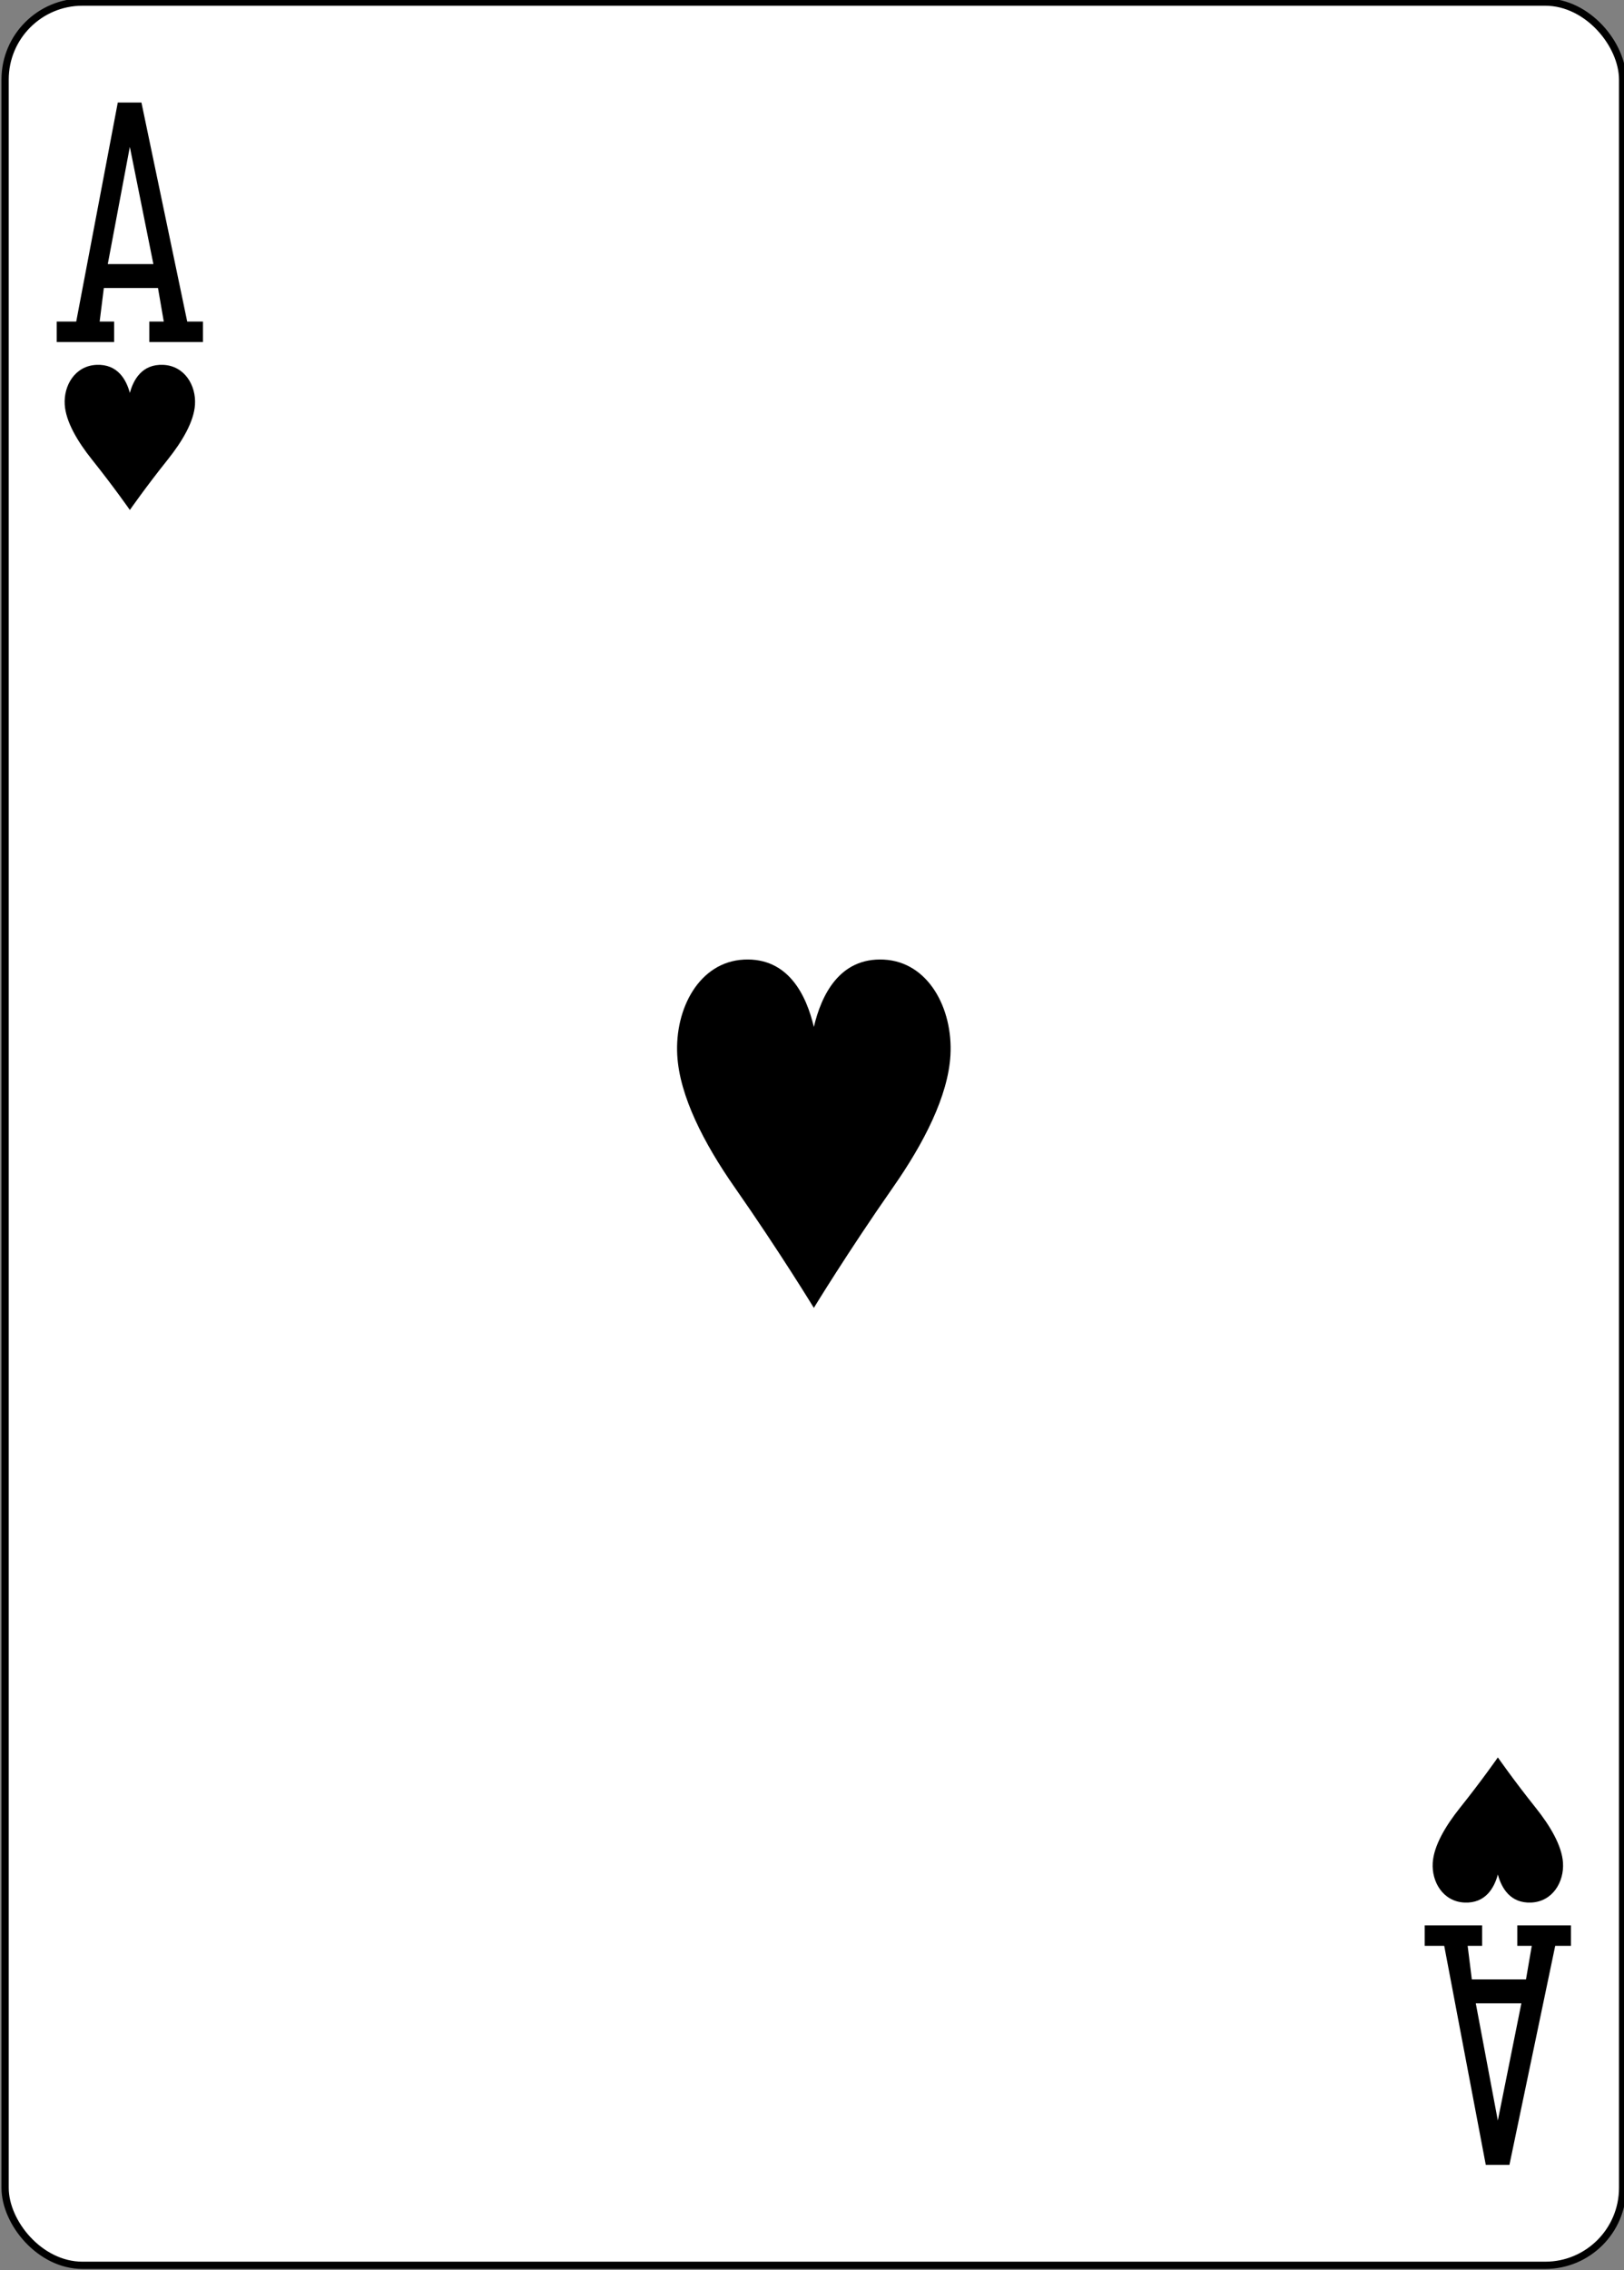 <?xml version="1.0" encoding="UTF-8" standalone="no"?>
<!-- Created with Inkscape (http://www.inkscape.org/) -->

<svg
   xmlns:dc="http://purl.org/dc/elements/1.1/"
   xmlns:cc="http://creativecommons.org/ns#"
   xmlns:rdf="http://www.w3.org/1999/02/22-rdf-syntax-ns#"
   xmlns:svg="http://www.w3.org/2000/svg"
   xmlns="http://www.w3.org/2000/svg"
   xmlns:sodipodi="http://sodipodi.sourceforge.net/DTD/sodipodi-0.dtd"
   xmlns:inkscape="http://www.inkscape.org/namespaces/inkscape"
   width="63mm"
   height="88mm"
   viewBox="0 0 223.228 311.811"
   id="svg13869"
   version="1.1"
   inkscape:version="0.91 r"
   sodipodi:docname="copas_as.svg">
  <rect x="0" y="0" width="223.228" height="311.811" fill="#808080" stroke="none"/>
  <defs
     id="defs13871" />
  <sodipodi:namedview
     id="base"
     pagecolor="#ffffff"
     bordercolor="#666666"
     borderopacity="1.0"
     inkscape:pageopacity="0.0"
     inkscape:pageshadow="2"
     inkscape:zoom="0.35"
     inkscape:cx="-366.24297"
     inkscape:cy="181.61978"
     inkscape:document-units="px"
     inkscape:current-layer="layer1"
     showgrid="false"
     fit-margin-top="0"
     fit-margin-left="0"
     fit-margin-right="0"
     fit-margin-bottom="0"
     inkscape:window-width="2560"
     inkscape:window-height="1024"
     inkscape:window-x="0"
     inkscape:window-y="0"
     inkscape:window-maximized="1" />
  <g
     inkscape:label="Layer 1"
     inkscape:groupmode="layer"
     id="layer1"
     transform="translate(-319.814,-402.171)">
    <g
       transform="matrix(0.996,0,0,0.997,-117.113,1463.266)"
       id="g11425-5"
       style="display:inline">
      <g
         style="display:inline;opacity:1"
         inkscape:label="5D"
         id="g9664-0"
         transform="translate(178.953,-1434.276)">
        <rect
           ry="10.664"
           rx="10.678"
           style="display:inline;fill:#ffffff;fill-opacity:1;stroke:#000000;stroke-width:1.001;stroke-miterlimit:4;stroke-dasharray:none;stroke-opacity:1"
           id="rect9666-2"
           width="223.228"
           height="311.811"
           x="260.433"
           y="370.276" />
      </g>
      <g
         transform="translate(439.386,-1064)"
         style="display:inline;opacity:1"
         id="g9684-3" />
      <g
         style="display:inline;opacity:1"
         id="g9690-5"
         transform="translate(465.977,-1083.906)" />
      <path
         sodipodi:nodetypes="cccscsccc"
         transform="translate(552,-853.906)"
         inkscape:connector-curvature="0"
         style="display:inline;opacity:1;fill:#000000"
         d="m -95.397,-140.121 c 0,0 -2.225,-3.19 -5.226,-6.94 -2.008,-2.51 -3.613,-5.227 -3.762,-7.568 -0.171,-2.674 1.449,-5.356 4.382,-5.486 2.931,-0.13 4.121,2.062 4.606,3.869 0.484,-1.807 1.674,-3.999 4.606,-3.869 2.933,0.13 4.553,2.813 4.382,5.486 -0.149,2.341 -1.754,5.058 -3.762,7.568 -3.001,3.75 -5.226,6.94 -5.226,6.94 z"
         id="path9698-0" />
      <path
         sodipodi:nodetypes="cccscsccc"
         transform="translate(552,-853.906)"
         inkscape:connector-curvature="0"
         style="display:inline;opacity:1;fill:#000000"
         d="m 93.398,31.743 c 0,0 -2.225,3.19 -5.226,6.94 -2.008,2.51 -3.613,5.227 -3.762,7.568 -0.171,2.674 1.449,5.356 4.382,5.486 2.931,0.13 4.121,-2.062 4.606,-3.869 0.484,1.807 1.674,3.999 4.606,3.869 2.933,-0.13 4.553,-2.813 4.382,-5.486 -0.149,-2.341 -1.754,-5.058 -3.762,-7.568 -3.001,-3.75 -5.226,-6.94 -5.226,-6.94 z"
         id="path9700-3" />
      <path
         sodipodi:nodetypes="cccscsccc"
         transform="translate(552,-853.906)"
         inkscape:connector-curvature="0"
         style="display:inline;opacity:1;fill:#000000"
         d="m -1,-30.189 c 0,0 -4.666,-7.655 -10.961,-16.656 -4.211,-6.023 -7.578,-12.545 -7.891,-18.163 -0.359,-6.417 3.039,-12.855 9.191,-13.167 6.149,-0.312 8.644,4.948 9.66,9.285 1.016,-4.337 3.512,-9.596 9.66,-9.285 6.152,0.312 9.55,6.75 9.191,13.167 -0.313,5.618 -3.68,12.14 -7.891,18.163 -6.295,9.001 -10.961,16.656 -10.961,16.656 z"
         id="path9714-6" />
      <path
         d="m 446.51,-1017.162 0,-2.822 2.692,0 5.735,-30.178 3.264,0 6.318,30.178 2.174,0 0,2.822 -7.408,0 0,-2.822 1.999,0 -0.798,-4.625 -7.474,0 -0.577,4.625 1.999,0 0,2.822 -7.925,0 z m 13.339,-10.741 -3.249,-16.152 -3.043,16.152 6.292,0 z m 0,0"
         id="path41-87-8-3"
         inkscape:connector-curvature="0"
         style="opacity:1;fill:#000000;fill-opacity:1;stroke-width:1;stroke-miterlimit:4;stroke-dasharray:none" />
      <path
         d="m 635.304,-799.027 0,2.822 2.692,0 5.735,30.178 3.264,0 6.318,-30.178 2.174,0 0,-2.822 -7.408,0 0,2.822 1.999,0 -0.798,4.625 -7.474,0 -0.577,-4.625 1.999,0 0,-2.822 -7.925,0 z m 13.339,10.741 -3.249,16.152 -3.043,-16.152 6.292,0 z m 0,0"
         id="path41-8-5-1-8"
         inkscape:connector-curvature="0"
         style="opacity:1;fill:#000000;fill-opacity:1" />
    </g>
  </g>
</svg>
